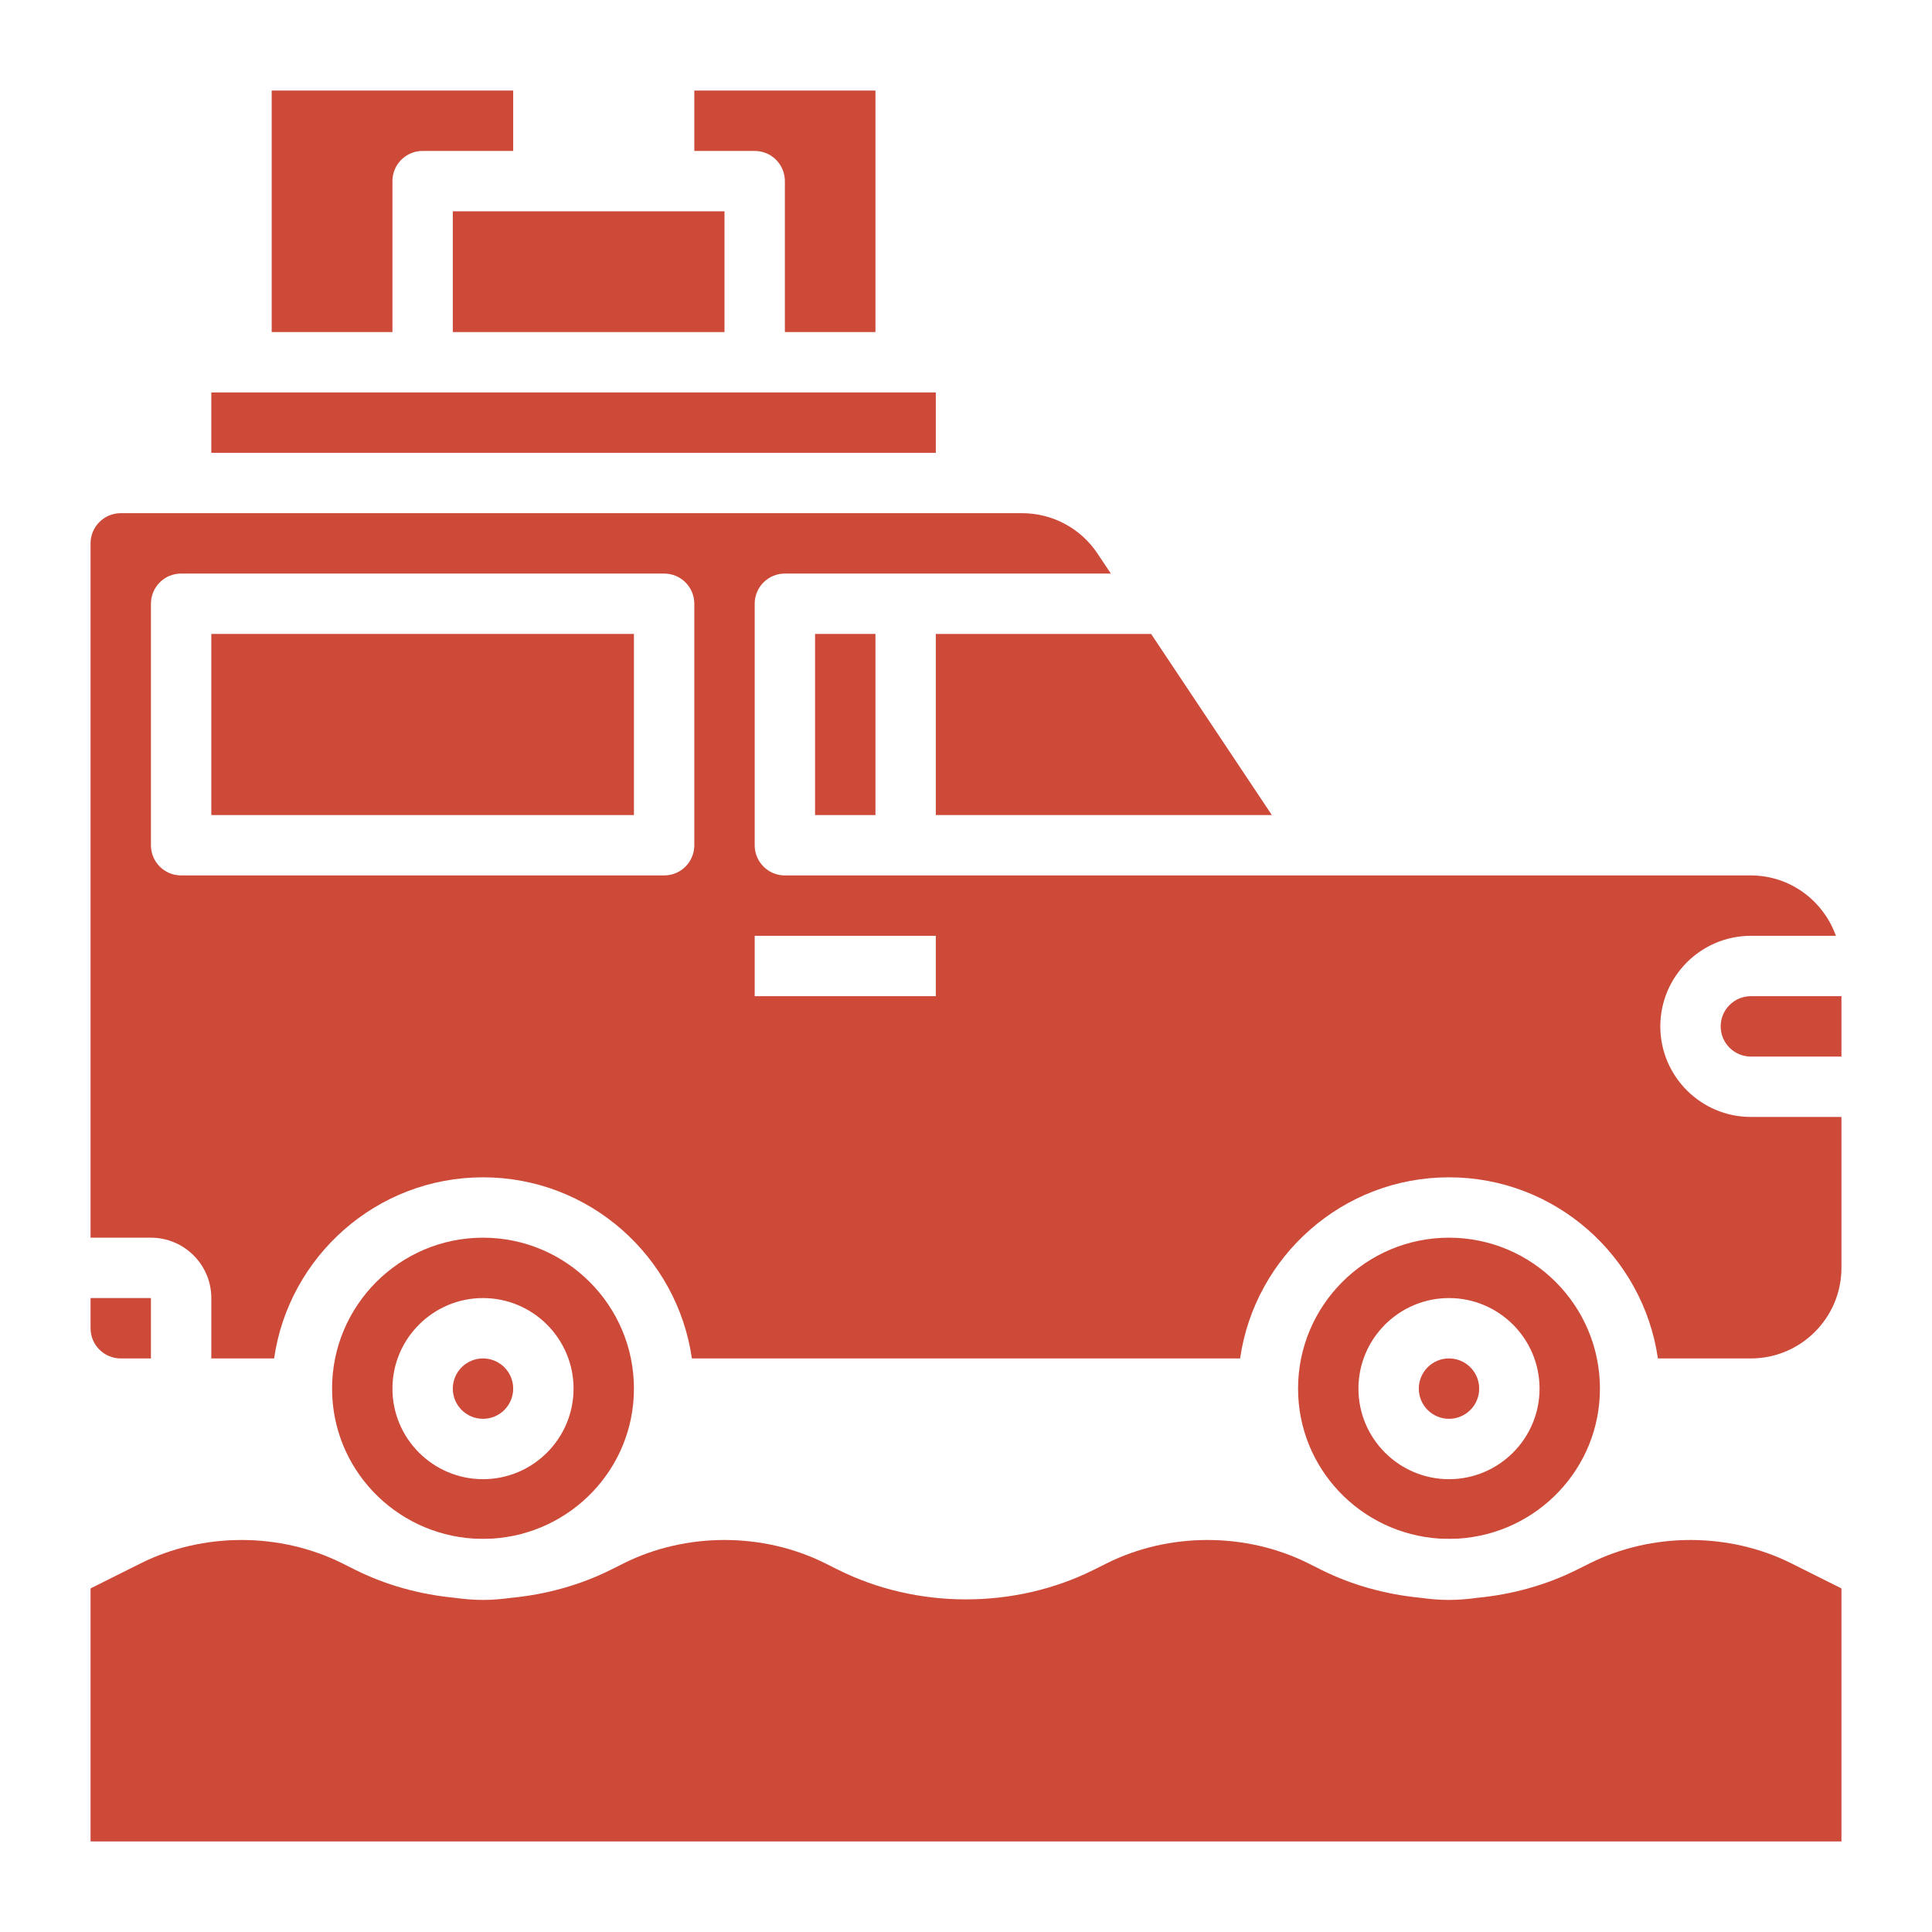 <svg id="Layer_3" enable-background="new 0 0 64 64" height="512" viewBox="0 0 64 64" width="512" xmlns="http://www.w3.org/2000/svg" fill="rgb(205, 73, 56)"><g><g><path d="m4 45h1v-2h-2v1c0 .552.448 1 1 1z"/></g><g><path d="m7 13h24v2h-24z"/></g><g><path d="m15.685 50.968c.21.009.419.009.629 0 2.609-.166 4.686-2.319 4.686-4.968 0-2.757-2.243-5-5-5s-5 2.243-5 5c0 2.649 2.077 4.802 4.685 4.968zm.315-7.968c1.654 0 3 1.346 3 3s-1.346 3-3 3-3-1.346-3-3 1.346-3 3-3z"/></g><g><circle cx="16" cy="46" r="1"/></g><g><path d="m13 6c0-.553.447-1 1-1h3v-2h-8v8h4z"/></g><g><path d="m31 27h11.132l-4-6h-7.132z"/></g><g><path d="m26 6v5h3v-8h-6v2h2c.553 0 1 .447 1 1z"/></g><g><path d="m15 7h9v4h-9z"/></g><g><path d="m52.658 51.789-.422.211c-1.027.513-2.149.818-3.291.929-.31.042-.624.071-.945.071s-.635-.029-.945-.071c-1.142-.111-2.264-.415-3.291-.929l-.422-.211c-2.066-1.033-4.617-1.033-6.684 0l-.422.211c-2.619 1.309-5.854 1.309-8.473 0l-.422-.211c-2.066-1.033-4.617-1.033-6.684 0l-.421.211c-1.027.513-2.149.818-3.291.929-.31.042-.624.071-.945.071s-.635-.029-.945-.071c-1.142-.111-2.264-.415-3.291-.929l-.422-.211c-2.066-1.033-4.617-1.033-6.684 0l-1.658.829v8.382h58v-8.382l-1.658-.829c-2.067-1.033-4.617-1.033-6.684 0z"/></g><g><path d="m55 34c0-1.654 1.346-3 3-3h2.816c-.414-1.161-1.514-2-2.816-2h-14-18c-.553 0-1-.447-1-1v-8c0-.553.447-1 1-1h10.798l-.443-.664c-.557-.837-1.491-1.336-2.496-1.336h-29.859c-.552 0-1 .448-1 1v23h2c1.103 0 2 .897 2 2v2h2.08c.488-3.386 3.401-6 6.92-6s6.432 2.614 6.92 6h18.16c.488-3.386 3.401-6 6.92-6s6.432 2.614 6.92 6h3.08c1.654 0 3-1.346 3-3v-5h-3c-1.654 0-3-1.346-3-3zm-32-6c0 .553-.447 1-1 1h-16c-.553 0-1-.447-1-1v-8c0-.553.447-1 1-1h16c.553 0 1 .447 1 1zm8 5h-6v-2h6z"/></g><g><path d="m27 21h2v6h-2z"/></g><g><path d="m7 21h14v6h-14z"/></g><g><path d="m58 33c-.552 0-1 .448-1 1s.448 1 1 1h3v-2z"/></g><g><circle cx="48" cy="46" r="1"/></g><g><path d="m47.685 50.968c.21.009.419.009.629 0 2.609-.166 4.686-2.319 4.686-4.968 0-2.757-2.243-5-5-5s-5 2.243-5 5c0 2.649 2.077 4.802 4.685 4.968zm.315-7.968c1.654 0 3 1.346 3 3s-1.346 3-3 3-3-1.346-3-3 1.346-3 3-3z"/></g></g></svg>